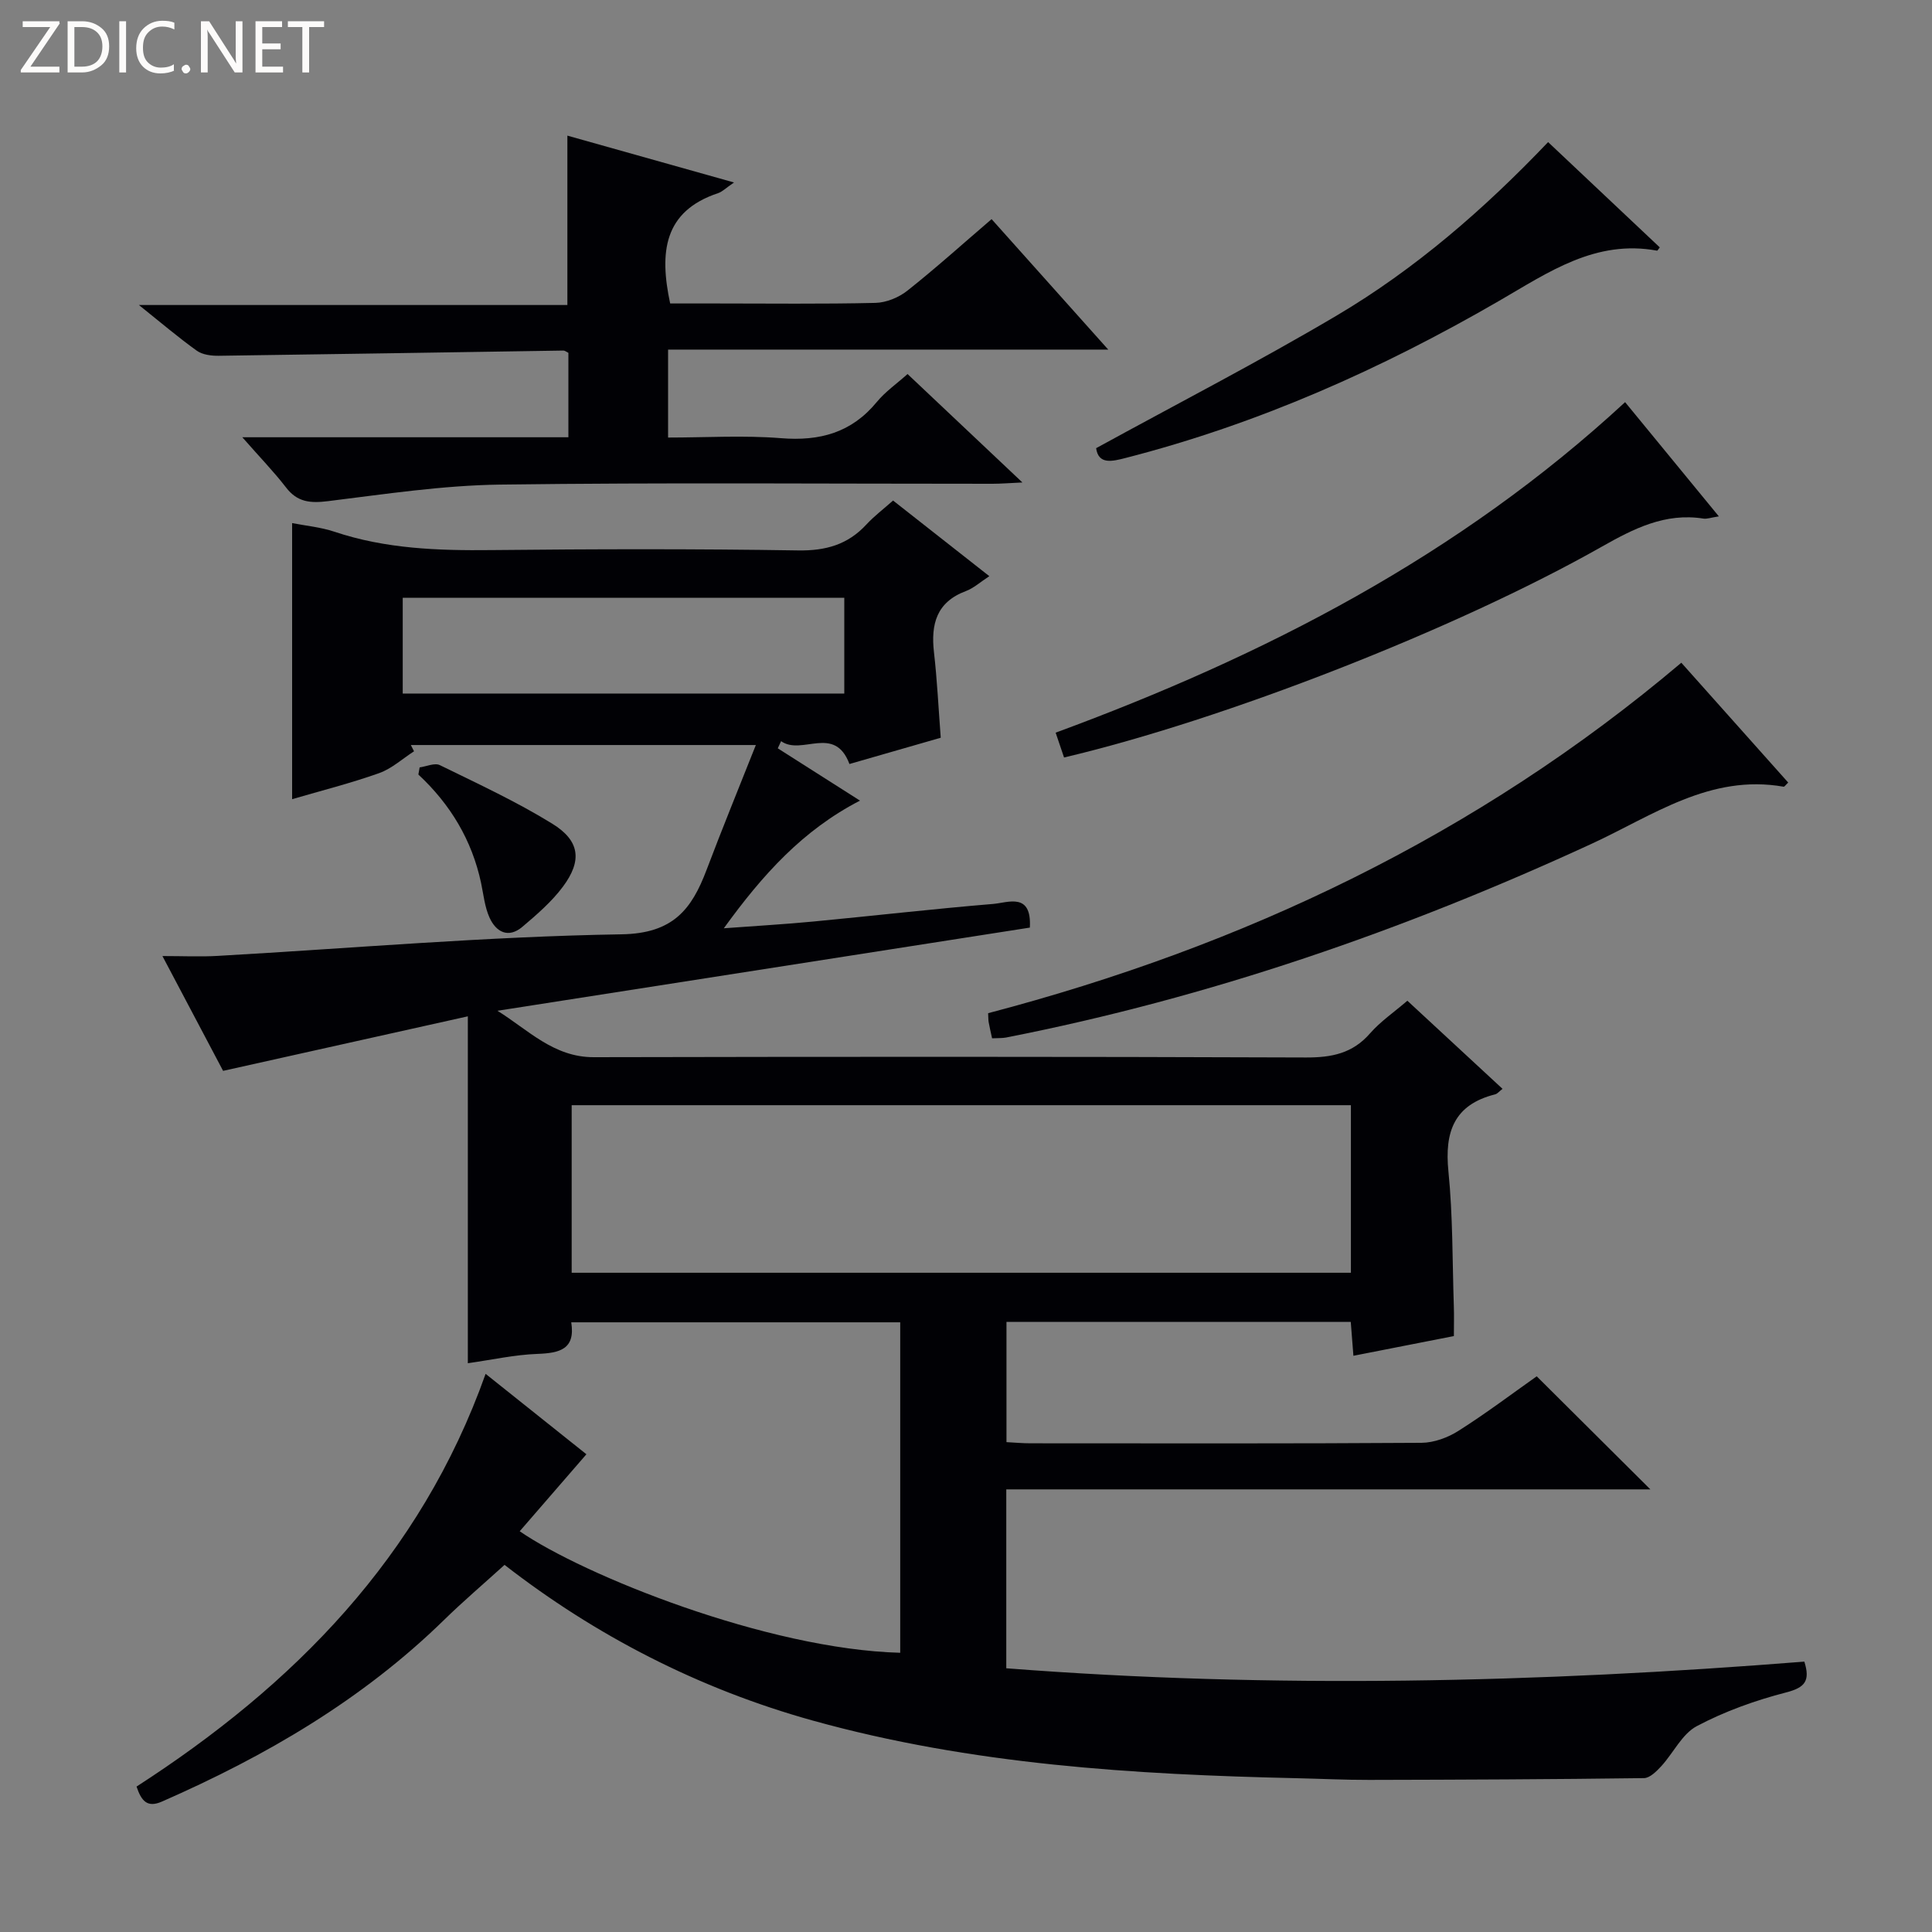 <svg enable-background="new 0 0 400 400" viewBox="0 0 400 400" xmlns="http://www.w3.org/2000/svg"><rect x="0" y="0" width="400" height="400" fill="#808080" stroke="none"/><g fill="#fcfbfa"><path d="m12.4 4.8-6.1 9h6v1.2h-8v-.5l6.1-8.9h-5.7v-1.2h7.6v.4z"/><path d="m14 15v-10.6h3c1.6 0 2.9.5 4 1.4s1.6 2.2 1.6 3.8-.5 3-1.6 3.9-2.4 1.5-4 1.5zm1.4-9.4v8.2h1.6c1.3 0 2.4-.4 3.1-1.1s1.1-1.8 1.1-3.1-.4-2.3-1.2-3-1.8-1-3.1-1z"/><path d="m26.1 4.4v10.6h-1.4v-10.6z"/><path d="m36.1 14.6c-.8.4-1.8.6-2.9.6-1.5 0-2.7-.5-3.6-1.4s-1.4-2.2-1.4-3.8c0-1.7.5-3.1 1.5-4.1s2.3-1.6 3.9-1.6c1 0 1.8.1 2.5.4v1.4c-.8-.4-1.6-.6-2.5-.6-1.2 0-2.1.4-2.9 1.2s-1.1 1.8-1.1 3.2c0 1.3.3 2.3 1 3s1.6 1.1 2.7 1.1c1 0 2-.2 2.7-.7v1.3z"/><path d="m37.6 14.3c0-.2.1-.5.3-.6s.4-.3.6-.3c.3 0 .5.1.6.3s.3.4.3.6-.1.4-.3.6-.4.3-.6.3c-.3 0-.5-.1-.6-.3s-.3-.4-.3-.6z"/><path d="m50.2 15h-1.6l-5.3-8.2c-.2-.2-.3-.5-.4-.7 0 .2.1.7.1 1.5v7.4h-1.4v-10.6h1.7l5.2 8.1c.2.4.4.6.4.7 0-.3-.1-.8-.1-1.5v-7.3h1.4z"/><path d="m58.6 15h-5.7v-10.6h5.5v1.2h-4.1v3.4h3.8v1.2h-3.8v3.6h4.3z"/><path d="m67.1 5.6h-3.1v9.4h-1.4v-9.4h-3v-1.2h7.5z"/></g><path d="m373.57 344.02c1.25 3.98.15 5.37-3.77 6.38-6.36 1.64-12.71 3.91-18.5 6.98-3.05 1.62-4.84 5.55-7.35 8.29-.98 1.06-2.37 2.46-3.59 2.47-18.96.25-37.92.33-56.89.37-4.99.01-9.99-.24-14.98-.35-33.78-.76-67.41-2.82-100.2-11.93-23.7-6.59-45.08-17.67-63.83-32.24-4.28 3.89-8.54 7.51-12.53 11.41-16.92 16.53-36.93 28.19-58.41 37.6-3.01 1.32-4.24-.09-5.25-3.11 32.46-20.95 58.77-47.45 72.27-85.45 7.16 5.71 14.01 11.18 20.87 16.65-4.71 5.44-9.24 10.67-13.81 15.94 13.15 9.06 51.2 24.43 78.78 25.16 0-22.69 0-45.38 0-68.42-22.57 0-45.16 0-68.11 0 .89 5.59-2.41 6.37-6.98 6.54-4.74.17-9.45 1.23-14.43 1.93 0-23.87 0-47.21 0-71.82-17.56 3.91-33.93 7.56-50.67 11.29-3.91-7.39-8-15.14-12.56-23.77 4.28 0 7.84.17 11.39-.03 27.88-1.58 55.75-4.02 83.65-4.47 10.69-.17 14.53-5.16 17.63-13.37 3.21-8.49 6.65-16.89 10.19-25.82-24.5 0-47.97 0-71.43 0 .22.43.44.87.66 1.3-2.4 1.54-4.61 3.59-7.23 4.52-5.88 2.09-11.95 3.62-18.01 5.39 0-19.34 0-38.07 0-57.16 2.79.55 5.89.83 8.77 1.79 10.59 3.55 21.46 3.92 32.49 3.8 21.16-.22 42.33-.27 63.49.07 5.75.09 10.3-1.2 14.16-5.38 1.57-1.7 3.45-3.12 5.51-4.95 6.54 5.13 13.02 10.23 19.93 15.66-1.89 1.23-3.24 2.48-4.84 3.08-6.1 2.28-7.29 6.85-6.62 12.69.66 5.75.93 11.55 1.4 17.68-6.26 1.8-12.59 3.62-18.9 5.44-3.09-8.24-9.87-1.67-14.15-4.73-.23.49-.46.99-.69 1.48 5.52 3.51 11.04 7.03 17.02 10.83-11.82 6.11-20.09 15.24-28.19 26.43 6.88-.51 12.72-.84 18.55-1.4 12.41-1.18 24.79-2.61 37.21-3.64 3.1-.26 8.01-2.47 7.6 4.9-36.61 5.72-73.42 11.47-110.23 17.22 6.35 3.94 11.63 9.62 19.91 9.61 49.16-.1 98.32-.13 147.48.06 5.34.02 9.66-.84 13.28-5 2.16-2.47 4.97-4.38 7.72-6.75 6.55 6.06 12.98 12.02 19.7 18.24-.63.48-1.04 1.02-1.55 1.15-8.49 2.14-10.47 7.77-9.65 15.93.93 9.25.81 18.61 1.12 27.92.07 1.96.01 3.93.01 6.19-7.05 1.38-13.81 2.71-20.8 4.08-.2-2.54-.36-4.65-.55-7.01-23.79 0-47.38 0-71.28 0v24.89c1.72.09 3.33.24 4.94.24 27 .01 53.99.08 80.99-.1 2.59-.02 5.48-1.09 7.7-2.51 5.72-3.63 11.15-7.73 16.15-11.26 7.96 7.92 15.56 15.48 23.53 23.41-44.42 0-88.77 0-133.35 0v37.04c55.12 4.27 110.19 3 165.23-1.38zm-93.88-115.2c-54.02 0-107.72 0-161.33 0v34.69h161.33c0-11.6 0-22.88 0-34.69zm-104.89-105.06c-30.82 0-61.16 0-91.42 0v19.83h91.42c0-6.72 0-13.02 0-19.83z" fill="#010105"/><path d="m50.17 90.53h67.51c0-6.11 0-11.83 0-17.48-.44-.21-.74-.48-1.03-.47-23.79.36-47.58.76-71.37 1.08-1.52.02-3.35-.21-4.52-1.04-3.78-2.7-7.33-5.73-12-9.47h88.71c0-12.03 0-23.4 0-35.07 11.13 3.13 22.35 6.28 34.5 9.7-1.74 1.19-2.44 1.93-3.3 2.21-11.29 3.76-12.18 12.28-9.92 22.84h9.51c11 0 21.99.14 32.98-.12 2.24-.05 4.83-1.11 6.61-2.52 5.85-4.63 11.39-9.63 17.45-14.82 7.89 8.82 15.56 17.41 24.15 27.01-31.18 0-61.03 0-91.13 0v18.21c7.82 0 15.64-.49 23.37.13 8.03.65 14.61-1.13 19.84-7.49 1.75-2.13 4.1-3.76 6.37-5.79 7.88 7.44 15.44 14.58 23.78 22.45-2.73.12-4.46.27-6.2.27-33.99.01-67.98-.28-101.95.17-11.89.16-23.79 1.97-35.63 3.43-3.65.45-6.35.23-8.7-2.86-2.5-3.24-5.38-6.2-9.03-10.37z" fill="#010105"/><path d="m205.4 214.97c-.31-1.43-.54-2.39-.71-3.35-.08-.45-.06-.93-.11-1.85 52.78-13.86 101.08-36.67 143.52-72.56 7.46 8.36 14.8 16.59 22.13 24.81-.52.49-.78.89-.95.86-15.22-2.68-27.11 5.99-39.76 11.82-38.91 17.94-79.13 31.85-121.23 40.11-.8.15-1.63.1-2.89.16z" fill="#010105"/><path d="m336.46 83.26c6.64 8.09 12.8 15.6 19.41 23.65-1.64.25-2.45.57-3.18.46-7.94-1.26-14.47 2.09-21.1 5.84-30.16 17.08-78.23 35.83-111.29 43.62-.51-1.49-1.02-3-1.74-5.14 43.25-15.93 83.5-36.63 117.9-68.43z" fill="#010105"/><path d="m226.94 92.79c17.03-9.33 33.7-17.93 49.81-27.46 16.23-9.61 30.45-21.94 43.77-35.91 7.85 7.4 15.5 14.61 23.12 21.8-.36.45-.48.69-.55.68-12.75-2.36-22.47 4.46-32.68 10.37-24.36 14.12-49.93 25.5-77.3 32.53-2.86.74-5.68 1.44-6.17-2.01z" fill="#010105"/><path d="m86.88 158.88c1.41-.19 3.12-.99 4.18-.47 7.86 3.85 15.84 7.54 23.27 12.12 5.75 3.54 6.22 7.66 2.23 13.03-2.33 3.13-5.4 5.78-8.41 8.33-2.9 2.45-5.45 1.08-6.8-1.91-1-2.21-1.24-4.77-1.75-7.18-1.89-8.85-6.34-16.26-12.98-22.44.08-.49.17-.98.26-1.48z" fill="#010105"/></svg>